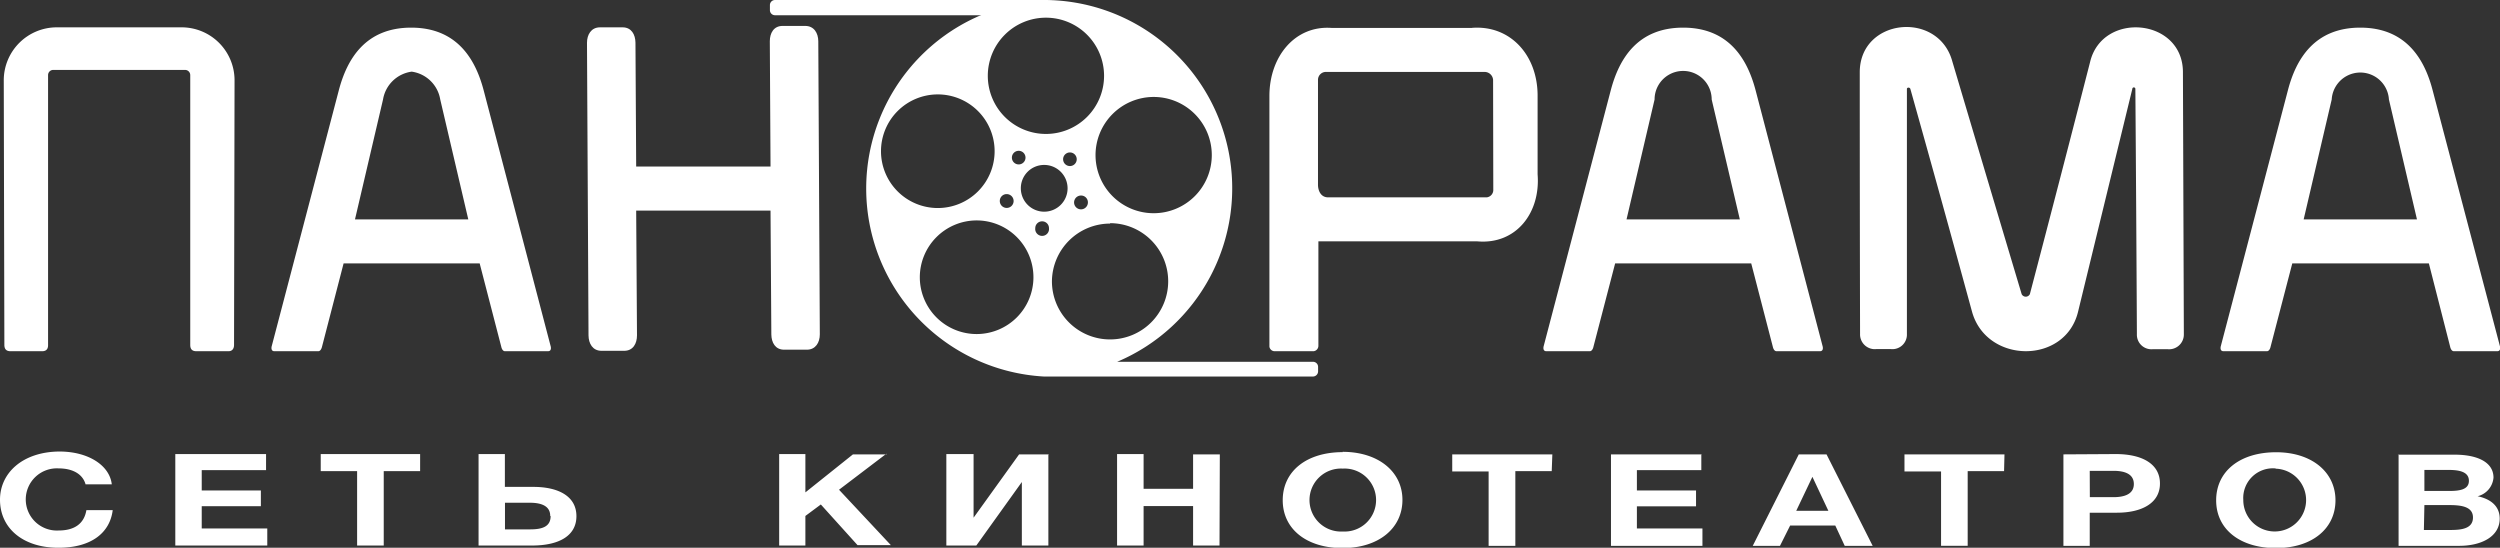 <svg xmlns="http://www.w3.org/2000/svg" viewBox="0 0 246 53.9"><rect x="0" y="0" width="246" height="53.9" fill="#333333" stroke="none"/><title>panorama</title><path d="M102.74,0a18.53,18.53,0,0,1,7.19,35.6H129.2a.5.5,0,0,1,.5.5v.44a.51.51,0,0,1-.5.51H102.71a18.53,18.53,0,0,1,0-37ZM92.28,9.29a5.59,5.59,0,1,1-5.59,5.59A5.59,5.59,0,0,1,92.28,9.29Zm3.82,12.4a5.59,5.59,0,1,1-5.59,5.59A5.6,5.6,0,0,1,96.1,21.69Zm13.13.27a5.72,5.72,0,1,1-5.72,5.72A5.73,5.73,0,0,1,109.23,22Zm4.29-12.42a5.72,5.72,0,1,1-5.72,5.72A5.73,5.73,0,0,1,113.52,9.54Zm-10.6-7.8A5.72,5.72,0,1,1,97.2,7.45,5.72,5.72,0,0,1,102.92,1.74Zm-.18,14.49a2.3,2.3,0,1,1-2.29,2.3A2.29,2.29,0,0,1,102.74,16.23ZM99.05,19.1a.68.68,0,1,1-.67.67A.67.67,0,0,1,99.05,19.1Zm3.49,2.68a.67.67,0,0,1,.68.67.68.68,0,1,1-1.35,0A.67.67,0,0,1,102.54,21.78Zm3.84-2.54a.67.67,0,0,1,.67.67.68.68,0,1,1-.67-.67ZM105.29,15a.67.67,0,1,1-.68.67A.67.67,0,0,1,105.29,15Zm-5.05-.16a.67.67,0,1,1,0,1.34.67.67,0,0,1,0-1.34Z" fill="#fff" fill-rule="evenodd"/><path d="M62.6,16.39H75.82L75.75,4.06c0-.8.38-1.51,1.26-1.51h2.22c.88,0,1.28.71,1.29,1.5l.15,28.85c0,.8-.41,1.51-1.28,1.51H77.16c-.88,0-1.25-.71-1.26-1.5l-.08-12.19H62.6L62.68,33c0,.8-.38,1.52-1.26,1.52H59.19c-.87,0-1.27-.71-1.28-1.51L57.76,4.21c0-.8.41-1.52,1.28-1.52h2.23c.87,0,1.25.72,1.26,1.51Z" fill="#fff" fill-rule="evenodd"/><path d="M199.74,28.94q3-11.43,5.93-22.86c1.21-5,9.11-4.3,9.13,1l.09,25.8a1.45,1.45,0,0,1-1.61,1.48h-1.43a1.43,1.43,0,0,1-1.58-1.48q-.06-12.06-.15-24.13a.15.15,0,0,0-.3,0l-5.34,21.93c-1.27,5.21-9,5.13-10.43,0q-3-11-6.07-21.93c-.07-.19-.34-.15-.34,0q0,12.06,0,24.12a1.43,1.43,0,0,1-1.58,1.48h-1.43a1.45,1.45,0,0,1-1.6-1.48Q183,20,183,7.11c0-5.33,7.74-6.11,9.11-1.06q3.4,11.45,6.82,22.89a.45.45,0,0,0,.81,0Z" fill="#fff" fill-rule="evenodd"/><path d="M5.61,2.69A5.22,5.22,0,0,0,.37,7.87L.43,33.94c0,.41.19.62.6.62H4.15c.4,0,.59-.22.58-.62l0-26.56a.51.51,0,0,1,.49-.5h13a.51.51,0,0,1,.5.5l0,26.56c0,.43.2.62.61.62h3.15c.38,0,.55-.26.55-.62l.05-26.07a5.21,5.21,0,0,0-5.24-5.18Z" fill="#fff"/><path d="M144.83,2.75H131.06c-3.63-.28-6.15,2.81-6.15,6.69l0,24.67a.52.52,0,0,0,.53.45h3.83a.54.54,0,0,0,.46-.55V23.75h15.65c3.79.33,6.22-2.79,5.92-6.59V9.41c0-4-2.7-6.95-6.44-6.67Zm2.11,15.91a.73.73,0,0,1-.65.76h-15.6c-.76,0-1-.72-1-1.24,0-3.44,0-6.88,0-10.33a.78.78,0,0,1,.71-.77l15.75,0a.84.84,0,0,1,.77.78Z" fill="#fff"/><path d="M33.81,25.92,31.69,34.1s-.09.46-.37.46H27c-.39,0-.27-.47-.27-.47l6.6-25.17c.8-3.07,2.6-6.2,7.13-6.2s6.34,3.13,7.14,6.2l6.59,25.17s.13.47-.27.47H49.69c-.29,0-.37-.46-.37-.46L47.2,25.92H33.81Zm6.7-4.33h5.57L43.32,9.79a3.31,3.31,0,0,0-2.81-2.74,3.31,3.31,0,0,0-2.82,2.74l-2.76,11.8h5.58Z" fill="#fff"/><path d="M158.93,25.92,156.8,34.1s-.08.46-.37.46h-4.27c-.39,0-.27-.47-.27-.47l6.6-25.17c.8-3.07,2.6-6.2,7.13-6.2s6.34,3.13,7.14,6.2l6.59,25.17s.13.47-.27.47h-4.27c-.29,0-.37-.46-.37-.46l-2.12-8.18H158.93Zm6.7-4.33h5.57l-2.77-11.8a2.81,2.81,0,0,0-5.62,0l-2.76,11.8h5.58Z" fill="#fff"/><path d="M225.56,25.92l-2.13,8.18s-.08.46-.37.46h-4.27c-.39,0-.27-.47-.27-.47l6.6-25.17c.79-3.07,2.6-6.2,7.13-6.2s6.34,3.13,7.13,6.2L246,34.09s.12.47-.27.47h-4.27c-.29,0-.37-.46-.37-.46L239,25.92H225.56Zm6.7-4.33h5.57l-2.76-11.8a2.82,2.82,0,0,0-5.63,0l-2.76,11.8Z" fill="#fff"/><path d="M103.5.12,102.81,0H76.26a.5.5,0,0,0-.5.5V1a.5.5,0,0,0,.5.5h27.35a.5.5,0,0,0,.5-.5V.5C104.11.23,103.77.17,103.5.12Z" fill="#fff" fill-rule="evenodd"/><path d="M11.09,50.2H8.5c-.22,1.32-1.16,2-2.73,2a3.06,3.06,0,1,1,0-6.11c1.41,0,2.38.58,2.65,1.57H11c-.21-1.86-2.3-3.23-5.16-3.23C2.21,44.46,0,46.55,0,49.17,0,52,2.29,53.9,5.75,53.9c3.27,0,5.07-1.5,5.34-3.7Zm15.09-5.52H17.25v9H26.3V52H19.85V49.81h5.82V48.26H19.85v-2h6.33V44.68Zm15.16,0H31.56v1.68h3.58v7.32h2.62V46.36h3.58Zm15.38,6.11c0-2-1.84-2.88-4.23-2.88H49.68V44.68H47.09v9h5.27c2.57,0,4.36-.91,4.36-2.89Zm-2.54,0c0,1-.77,1.3-2,1.3H49.69V49.47h2.45c1.17,0,2,.34,2,1.29Zm33.05-6.08h-3.3l-4.68,3.74V44.68H76.67v9h2.58V50.77l1.52-1.13,3.61,4h3.28l-5.1-5.45,4.67-3.55Zm16,0h-2.95l-4.48,6.23h0V44.68H93.12v9h2.95l4.48-6.25h0v6.25h2.61v-9Zm16.8,0H117.4v3.39h-4.87V44.68h-2.61v9h2.61V49.8h4.87v3.88H120Zm12.1-.22c-3.57,0-5.91,1.88-5.91,4.73s2.36,4.71,5.89,4.71S138,52,138,49.19,135.59,44.46,132.11,44.46Zm0,1.62a3.1,3.1,0,1,1,0,6.19,3.1,3.1,0,1,1,0-6.19Zm20.62-1.4H142.9v1.68h3.58v7.32h2.63V46.36h3.58Zm14.71,0h-8.94v9h9V52h-6.45V49.82h5.82V48.26h-5.82v-2h6.34V44.68Zm12.23,0h-2.69l-4.53,9h2.68l1-2h4.44l.93,2h2.75l-4.54-9Zm.22,5.55h-3.16l1.59-3.34Zm17.33-5.55H187.4v1.68H191v7.32h2.62V46.36h3.58Zm5.8,0v9h2.59V50.45h2.68c2.39,0,4.23-.91,4.23-2.87s-1.79-2.9-4.36-2.9Zm2.59,1.62h2.34c1.16,0,2,.34,2,1.3s-.87,1.29-2,1.29h-2.33Zm18.34-1.83c-3.56,0-5.9,1.87-5.9,4.73s2.36,4.7,5.89,4.7,5.85-1.9,5.85-4.7-2.36-4.73-5.84-4.73Zm0,1.62a3.09,3.09,0,1,1-3.23,3.07A2.92,2.92,0,0,1,223.88,46.09Zm12.05-1.41v9h5.95c2.24,0,4-.93,4-2.68,0-1.26-.93-1.94-2.17-2.2A2.06,2.06,0,0,0,245.36,47c0-1.59-1.71-2.26-3.8-2.26h-5.63Zm2.54,1.53h2.38c1,0,2,.16,2,1.07s-1,1-2,1h-2.38V46.22Zm0,3.46H241c1.17,0,2.34.14,2.34,1.22s-1.08,1.23-2.2,1.23h-2.63Z" fill="#fff"/></svg>